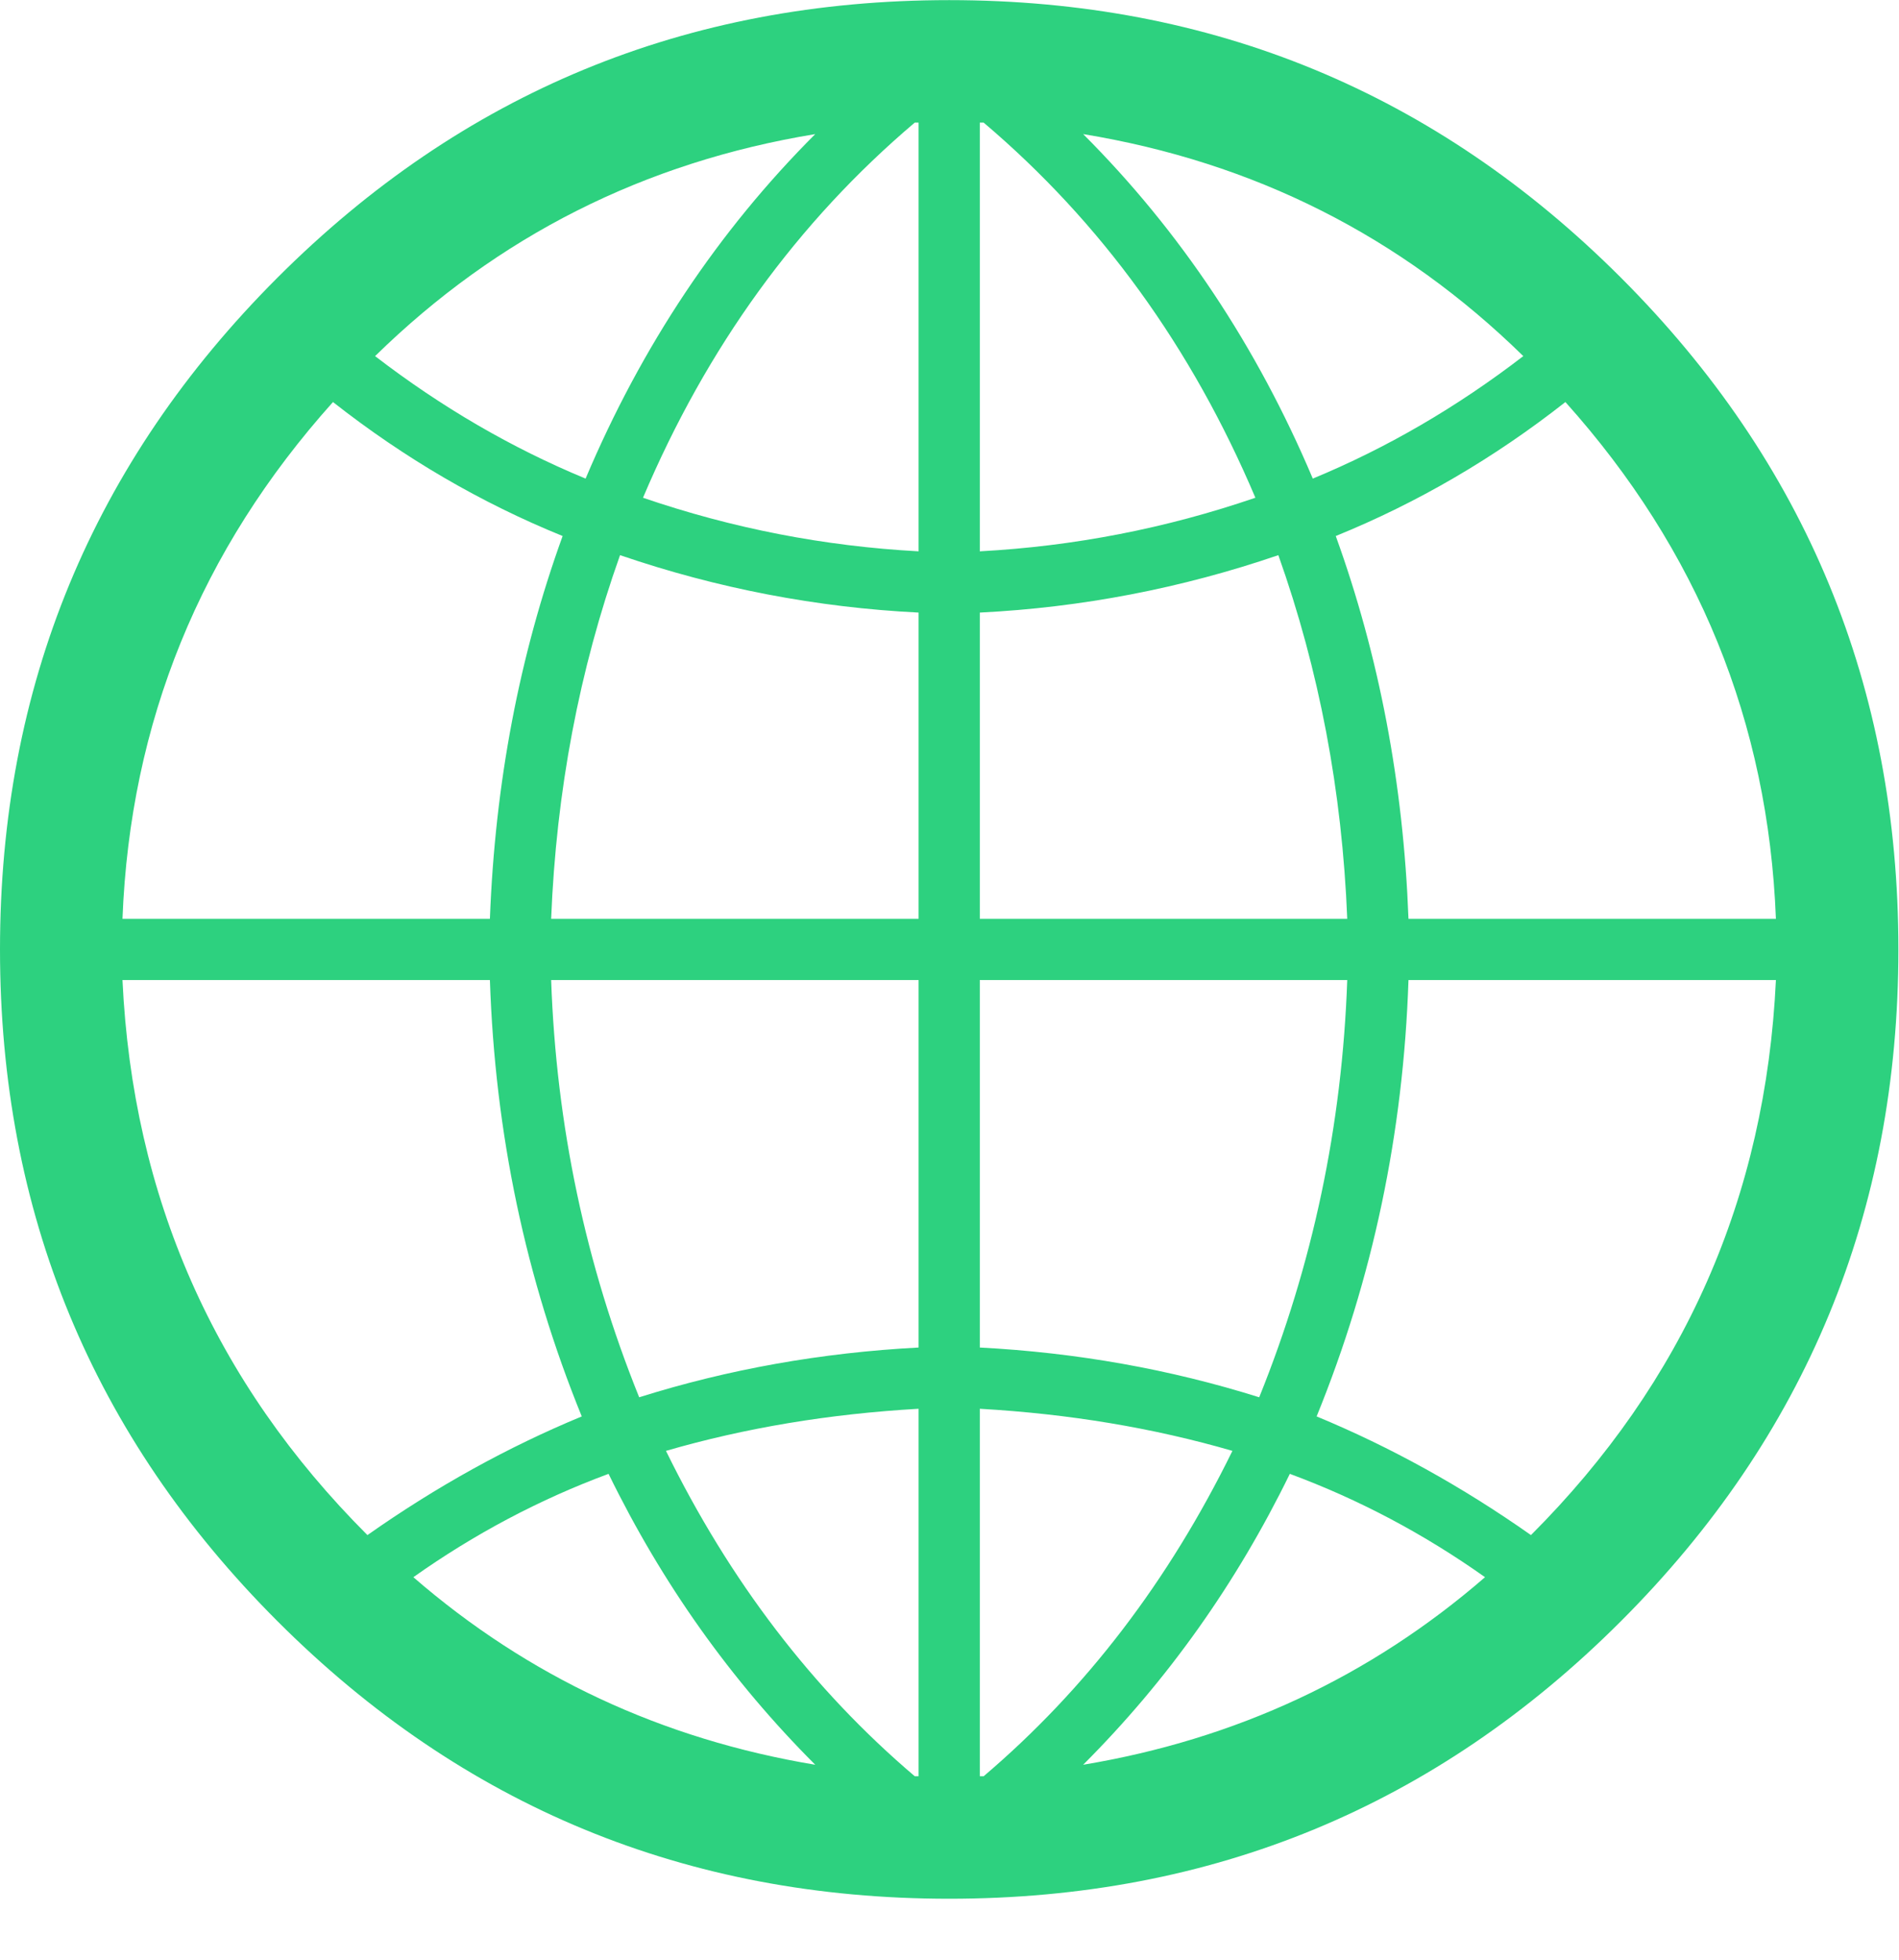 <svg height="1000" width="969" xmlns="http://www.w3.org/2000/svg" style="fill: #2DD17F;"><path d="M0 484.408q0 -201.159 141.593 -342.752t342.752 -141.593 342.752 141.593 141.593 342.752 -141.593 342.752 -342.752 141.593 -342.752 -141.593 -141.593 -342.752zm62.496 15.624q7.812 166.005 124.992 283.185 52.731 -37.107 109.368 -60.543 -42.966 -105.462 -46.872 -222.642l-187.488 0zm0 -31.248l187.488 0q3.906 -103.509 37.107 -195.3 -62.496 -25.389 -117.18 -68.355 -101.556 113.274 -107.415 263.655zm128.898 -287.091q50.778 39.06 107.415 62.496 42.966 -101.556 117.18 -175.77 -130.851 21.483 -224.595 113.274zm19.53 623.007q87.885 76.167 205.065 95.697 -64.449 -64.449 -105.462 -148.428 -52.731 19.53 -99.603 52.731zm70.308 -304.668q3.906 111.321 44.919 212.877 68.355 -21.483 142.569 -25.389l0 -187.488l-187.488 0zm0 -31.248l187.488 0l0 -156.24q-78.12 -3.906 -152.334 -29.295 -31.248 87.885 -35.154 185.535zm46.872 -214.83q68.355 23.436 140.616 27.342l0 -218.736l-1.953 0q-89.838 76.167 -138.663 191.394zm11.718 486.297q48.825 99.603 126.945 166.005l1.953 0l0 -187.488q-68.355 3.906 -128.898 21.483zm160.146 166.005l1.953 0q78.12 -66.402 126.945 -166.005 -60.543 -17.577 -128.898 -21.483l0 187.488zm0 -218.736q74.214 3.906 142.569 25.389 41.013 -101.556 44.919 -212.877l-187.488 0l0 187.488zm0 -218.736l187.488 0q-3.906 -97.65 -35.154 -185.535 -74.214 25.389 -152.334 29.295l0 156.24zm0 -187.488q72.261 -3.906 140.616 -27.342 -48.825 -115.227 -138.663 -191.394l-1.953 0l0 218.736zm52.731 619.101q117.18 -19.53 205.065 -95.697 -46.872 -33.201 -99.603 -52.731 -41.013 83.979 -105.462 148.428zm0 -831.978q74.214 74.214 117.18 175.77 56.637 -23.436 107.415 -62.496 -93.744 -91.791 -224.595 -113.274zm119.133 654.255q56.637 23.436 109.368 60.543 117.18 -117.18 124.992 -283.185l-187.488 0q-3.906 117.18 -46.872 222.642zm9.765 -449.19q33.201 91.791 37.107 195.3l187.488 0q-5.859 -150.381 -107.415 -263.655 -54.684 42.966 -117.18 68.355z"/></svg>